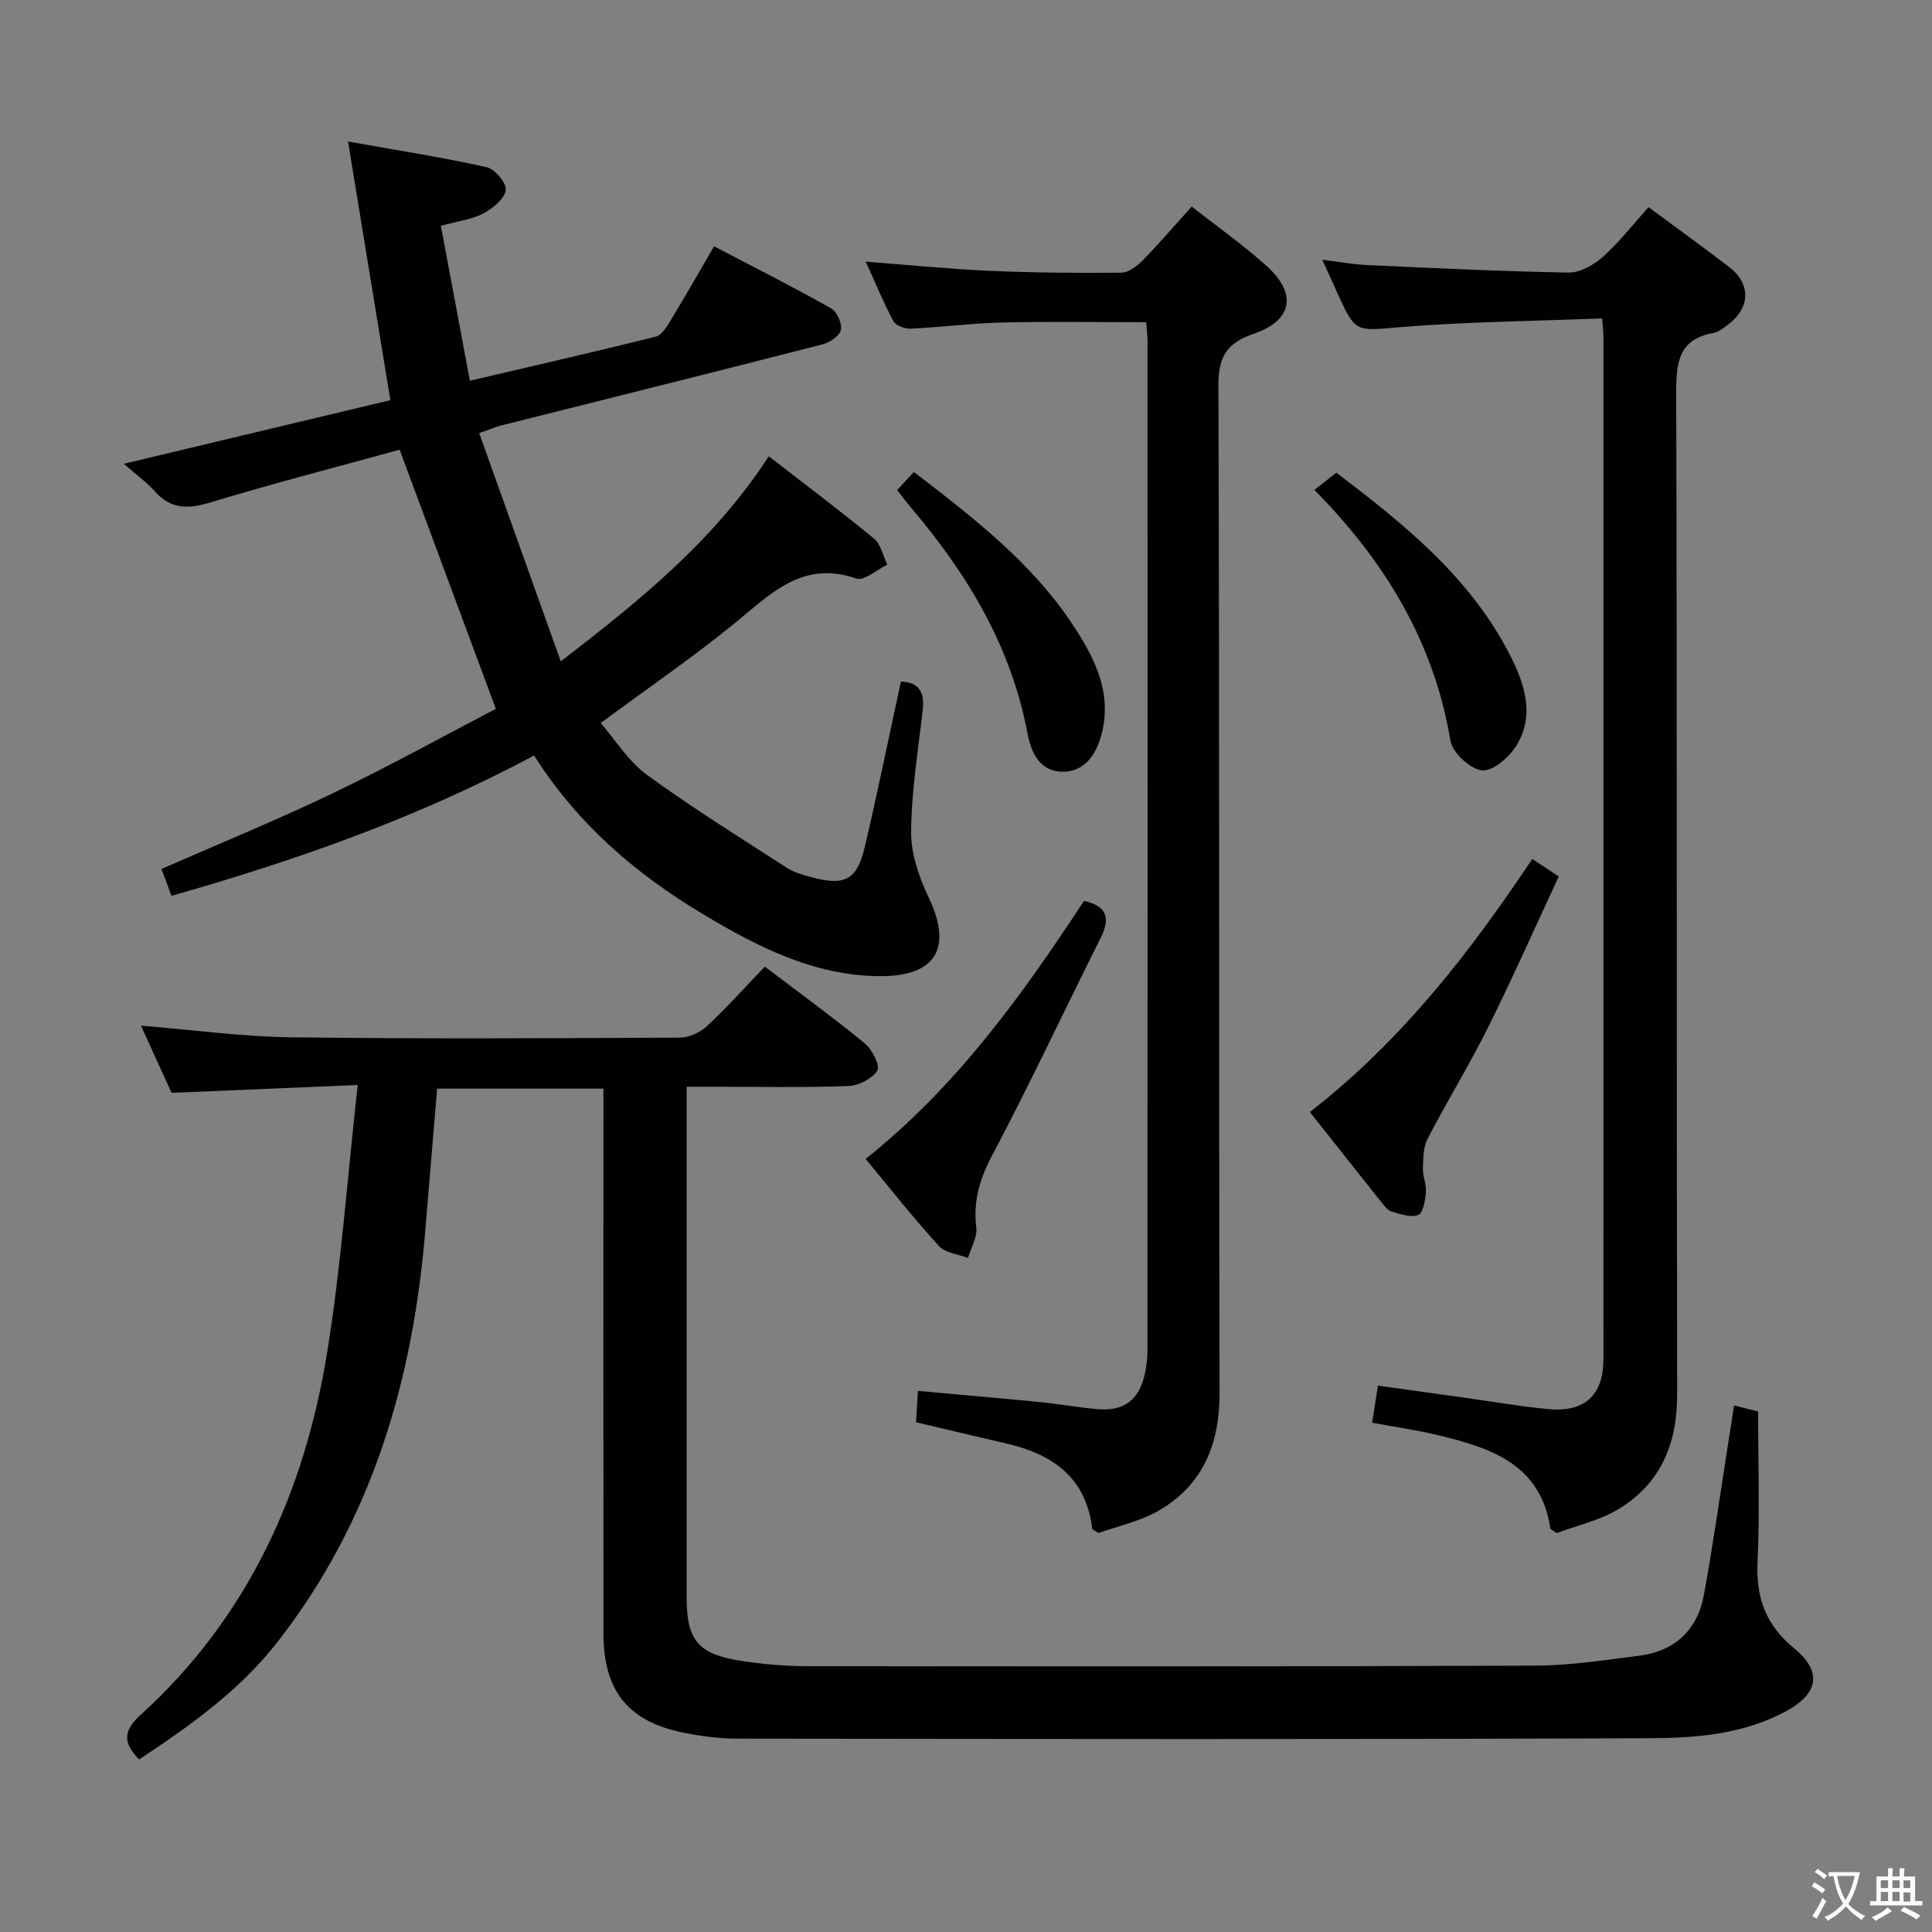 <svg enable-background="new 0 0 400 400" viewBox="0 0 400 400" xmlns="http://www.w3.org/2000/svg"><rect x="0" y="0" width="400" height="400" fill="#808080" stroke="none"/><g fill="#010103"><path d="m359.01 290.97c2.14.55 3.57.91 4.99 1.27 0 10.54.36 20.85-.12 31.12-.35 7.44 1.74 13.14 7.59 17.92 5.78 4.72 5.06 9.26-1.4 12.85-8.89 4.94-18.83 5.71-28.54 5.75-62.97.27-125.95.16-188.93.09-3.63 0-7.31-.5-10.89-1.2-11.6-2.26-16.76-8.64-16.77-20.56-.03-35.49-.01-70.98-.01-106.48 0-1.98 0-3.97 0-6.34-11.48 0-22.71 0-34.42 0-.8 9.6-1.64 19.31-2.43 29.03-2.53 31.25-11.01 60.36-30.61 85.51-7.9 10.14-18.16 17.39-28.66 24.34-3.32-3.38-3.39-5.86.26-9.18 22.25-20.2 34-46.11 38.69-75.24 2.87-17.83 4.15-35.91 6.3-55.21-13.53.57-25.7 1.08-38.54 1.62-1.89-4.15-4.06-8.92-6.34-13.91 10.71.87 20.92 2.28 31.14 2.41 26.82.35 53.65.2 80.48.07 1.89-.01 4.16-1.07 5.57-2.39 4.12-3.84 7.89-8.05 11.98-12.31 7.29 5.54 14.14 10.51 20.68 15.88 1.53 1.25 3.24 4.62 2.61 5.63-1.05 1.7-3.86 3.13-5.99 3.21-9.15.34-18.32.15-27.49.15-1.8 0-3.6 0-6 0v5.77 99.98c0 8.74 2.31 11.67 10.97 13.06 4.57.73 9.25 1.14 13.87 1.15 50.32.06 100.64.09 150.96-.11 7.11-.03 14.22-1.15 21.3-2.03 7.47-.93 12.19-5.32 13.53-12.68 1.93-10.6 3.43-21.28 5.1-31.93.39-2.27.72-4.54 1.12-7.24z"/><path d="m102.66 146.76c-6.91-18.6-13.29-35.79-19.92-53.65-12.65 3.48-25.96 6.91-39.09 10.89-4.58 1.39-8.17 1.54-11.54-2.22-1.75-1.95-3.92-3.52-6.47-5.76 18.76-4.48 36.92-8.81 55.18-13.17-2.88-17.62-5.71-34.89-8.76-53.55 10.37 1.85 19.62 3.29 28.73 5.32 1.69.38 4.17 3.39 3.92 4.77-.33 1.86-2.7 3.76-4.65 4.81-2.26 1.21-5.02 1.52-8.78 2.55 1.97 10.52 3.93 21.02 6 32.08 13.17-3.09 25.88-5.98 38.52-9.15 1.28-.32 2.34-2.2 3.17-3.55 2.93-4.81 5.71-9.72 8.87-15.14 8.25 4.32 16.35 8.41 24.25 12.86 1.21.68 2.29 3.14 2 4.47-.27 1.24-2.3 2.6-3.8 2.98-22.19 5.69-44.43 11.23-66.64 16.82-1.09.27-2.14.74-4.44 1.55 5.58 15.6 11.06 30.95 16.89 47.25 16.84-12.91 31.91-25.27 43.07-42.45 7.51 5.83 14.79 11.28 21.79 17.05 1.42 1.17 1.85 3.56 2.74 5.39-2.16 1.03-4.78 3.42-6.39 2.87-11.25-3.89-17.84 3.27-25.33 9.36-8.61 7.01-17.8 13.3-27.62 20.56 3.07 3.52 5.75 7.93 9.6 10.74 9.36 6.82 19.23 12.95 28.96 19.24 1.5.97 3.36 1.47 5.12 1.94 6.94 1.87 9.43.55 11.06-6.48 2.63-11.3 4.96-22.67 7.43-34.03 3.82.14 4.92 2.28 4.51 5.91-.97 8.41-2.34 16.84-2.4 25.28-.03 4.55 1.68 9.41 3.68 13.62 4.89 10.33 1.49 16.23-10.11 16.18-13.67-.06-25.37-6.07-36.69-12.85-13.85-8.3-25.94-18.61-34.94-32.83-23.97 12.81-49.09 21.67-75.08 29.05-.75-2.03-1.37-3.7-2.06-5.56 12-5.27 23.92-10.13 35.5-15.69 11.68-5.6 23.01-11.88 33.72-17.46z"/><path d="m331.71 65.92c-14.24.57-28.04.69-41.75 1.81-9.31.76-9.26 1.38-13.17-7.29-.88-1.96-1.77-3.91-3.03-6.68 3.47.43 6.29.98 9.12 1.11 13.94.63 27.89 1.32 41.84 1.56 2.38.04 5.23-1.55 7.11-3.23 3.44-3.08 6.31-6.79 9.48-10.31 5.69 4.21 11.21 8.2 16.63 12.34 4.62 3.53 4.5 8.47-.19 12-.92.69-1.94 1.52-3.02 1.71-7.2 1.3-7.7 6.1-7.69 12.34.2 69.14.05 138.28.2 207.41.02 10.19-3.37 18.35-11.99 23.66-3.99 2.46-8.85 3.5-12.95 5.06-.83-.6-1.29-.76-1.32-.99-2-13.26-12.29-16.63-23.09-19.25-4.48-1.09-9.07-1.73-13.81-2.61.4-2.55.76-4.81 1.21-7.68 5.87.82 11.69 1.62 17.52 2.44 5.92.82 11.81 1.86 17.75 2.42 7.5.71 11.41-2.88 11.41-10.29.03-70.47.02-140.94.01-211.41.01-.99-.12-1.98-.27-4.12z"/><path d="m246.73 42.76c5.38 4.23 10.71 7.98 15.51 12.31 6.37 5.75 5.39 11.29-2.71 14.05-5.58 1.91-7.29 4.77-7.27 10.72.24 69.48.07 138.97.24 208.45.03 10.57-3.34 19.03-12.49 24.41-3.91 2.3-8.6 3.26-12.59 4.7-.79-.55-1.26-.71-1.29-.92-1.27-10.54-8.15-15.39-17.7-17.6-6.13-1.42-12.25-2.88-18.78-4.42.12-1.92.25-3.99.4-6.49 8.66.79 17.04 1.51 25.41 2.33 3.96.39 7.89 1.12 11.86 1.45 5.38.46 8.48-1.89 9.68-7.17.37-1.61.57-3.29.57-4.93.03-69.65.02-139.3.01-208.95 0-1.15-.15-2.3-.27-3.99-10.01 0-19.92-.17-29.82.06-6.31.15-12.59.98-18.9 1.27-1.22.06-3.12-.62-3.62-1.54-2.08-3.89-3.75-7.99-5.72-12.33 8.93.68 17.16 1.52 25.41 1.89 9.14.4 18.3.49 27.45.4 1.51-.01 3.29-1.35 4.46-2.54 3.38-3.44 6.52-7.12 10.16-11.16z"/><path d="m271.2 230.23c19.03-14.79 33.09-33.01 46.04-52.38 1.65 1.09 3.01 1.98 5.48 3.61-4.83 10.38-9.48 20.89-14.59 31.17-3.92 7.87-8.54 15.38-12.58 23.18-.9 1.74-.89 4.04-.95 6.1-.05 1.63.75 3.3.61 4.91-.14 1.68-.54 4.29-1.57 4.71-1.5.62-3.71-.16-5.52-.69-.85-.25-1.55-1.23-2.17-2-4.85-6.08-9.67-12.19-14.75-18.61z"/><path d="m179.23 239.94c18.86-15.05 32.39-33.92 45.2-53.42 4.6 1.02 5.57 3.43 3.5 7.56-7.5 14.99-14.62 30.18-22.45 45-2.61 4.93-4.03 9.53-3.35 15.06.25 2-1.1 4.2-1.72 6.31-2.04-.79-4.7-1.03-6.02-2.48-5.23-5.73-10.04-11.85-15.16-18.03z"/><path d="m185.74 101.46c1.16-1.25 2.25-2.43 3.47-3.74 12.32 9.47 24.47 18.8 33 31.78 4.39 6.68 8.06 13.83 5.9 22.34-1.11 4.36-3.55 8.05-8.31 7.94-4.39-.1-6.29-3.78-7.05-7.85-3.33-17.81-12.24-32.77-23.77-46.39-1.08-1.26-2.07-2.59-3.24-4.08z"/><path d="m272.13 101.43c1.84-1.44 3.01-2.36 4.55-3.57 13.87 10.56 27.6 21.5 35.88 37.63 3.01 5.86 5.2 12.26 1.62 18.51-1.45 2.54-4.88 5.62-7.26 5.5-2.39-.12-6.2-3.64-6.62-6.14-3.4-20.31-13.39-36.95-28.17-51.93z"/></g><path d="m377.9 391.2c-.2.3-.4.5-.6.8-.7-.6-1.4-1-2.2-1.5.2-.3.4-.5.5-.8.6.4 1.4.8 2.3 1.5zm-1.8 6.1c-.2-.2-.5-.4-.9-.6.4-.6.8-1.2 1.2-1.9s.7-1.3.9-1.9c.3.3.5.5.8.7-.7 1.3-1.4 2.6-2 3.7zm2.2-9c-.3.3-.5.5-.6.8-.6-.6-1.3-1.1-2-1.5.3-.3.5-.5.6-.7.6.5 1.3.9 2 1.4zm.3.2v-.9h2 4.5c-.3 1.3-.6 2.5-1 3.6s-.9 2.1-1.4 3c.4.5 1 1 1.6 1.4s1.2.8 1.9 1.1c-.3.2-.5.4-.8.8-.4-.3-1-.7-1.6-1.2s-1.2-1.1-1.6-1.6c-.5.6-1.1 1.1-1.7 1.6s-1.4.9-2.1 1.4c-.1-.3-.3-.5-.7-.8.6-.2 1.2-.5 1.9-1s1.4-1.1 2-1.8c-.5-.8-.9-1.6-1.2-2.5s-.6-2-.8-3.2c-.4.1-.7.1-1 .1zm2.5 2.7c.3 1 .7 1.7 1 2.2.3-.5.6-1.1 1-2s.6-1.9.9-3h-3.2-.4c.1.9.3 1.8.7 2.8z" fill="#fcfafa"/><path d="m396.5 388.5v1.5 3.6h1.5v.9c-.4 0-1 0-1.7 0h-7.9c-.5 0-.9 0-1.2 0v-.9h1.3v-3.5c0-.7 0-1.2 0-1.6h2.4c0-.8 0-1.4 0-1.7h1c0 .3-.1.8-.1 1.7h1.5c0-.8 0-1.4 0-1.7h1c0 .3-.1.9-.1 1.7zm-8.2 9.2c-.2-.3-.5-.5-.8-.8.8-.3 1.4-.6 1.9-.9s1-.7 1.4-1.1c.3.3.6.5.9.8-1.6 1-2.8 1.6-3.4 2zm2.6-6.8v-1.6h-1.5v1.6zm0 2.7v-1.9h-1.5v1.9zm2.4-2.7v-1.6h-1.5v1.6zm0 2.7v-1.9h-1.5v1.9zm.2 2 .7-.8c.4.2.9.5 1.6.8s1.3.7 1.8 1c-.3.3-.5.5-.8.8-.4-.3-1.5-1-3.3-1.8zm2-4.7v-1.6h-1.4v1.6zm0 2.8v-1.9h-1.4v1.9z" fill="#fcfafa"/></svg>
